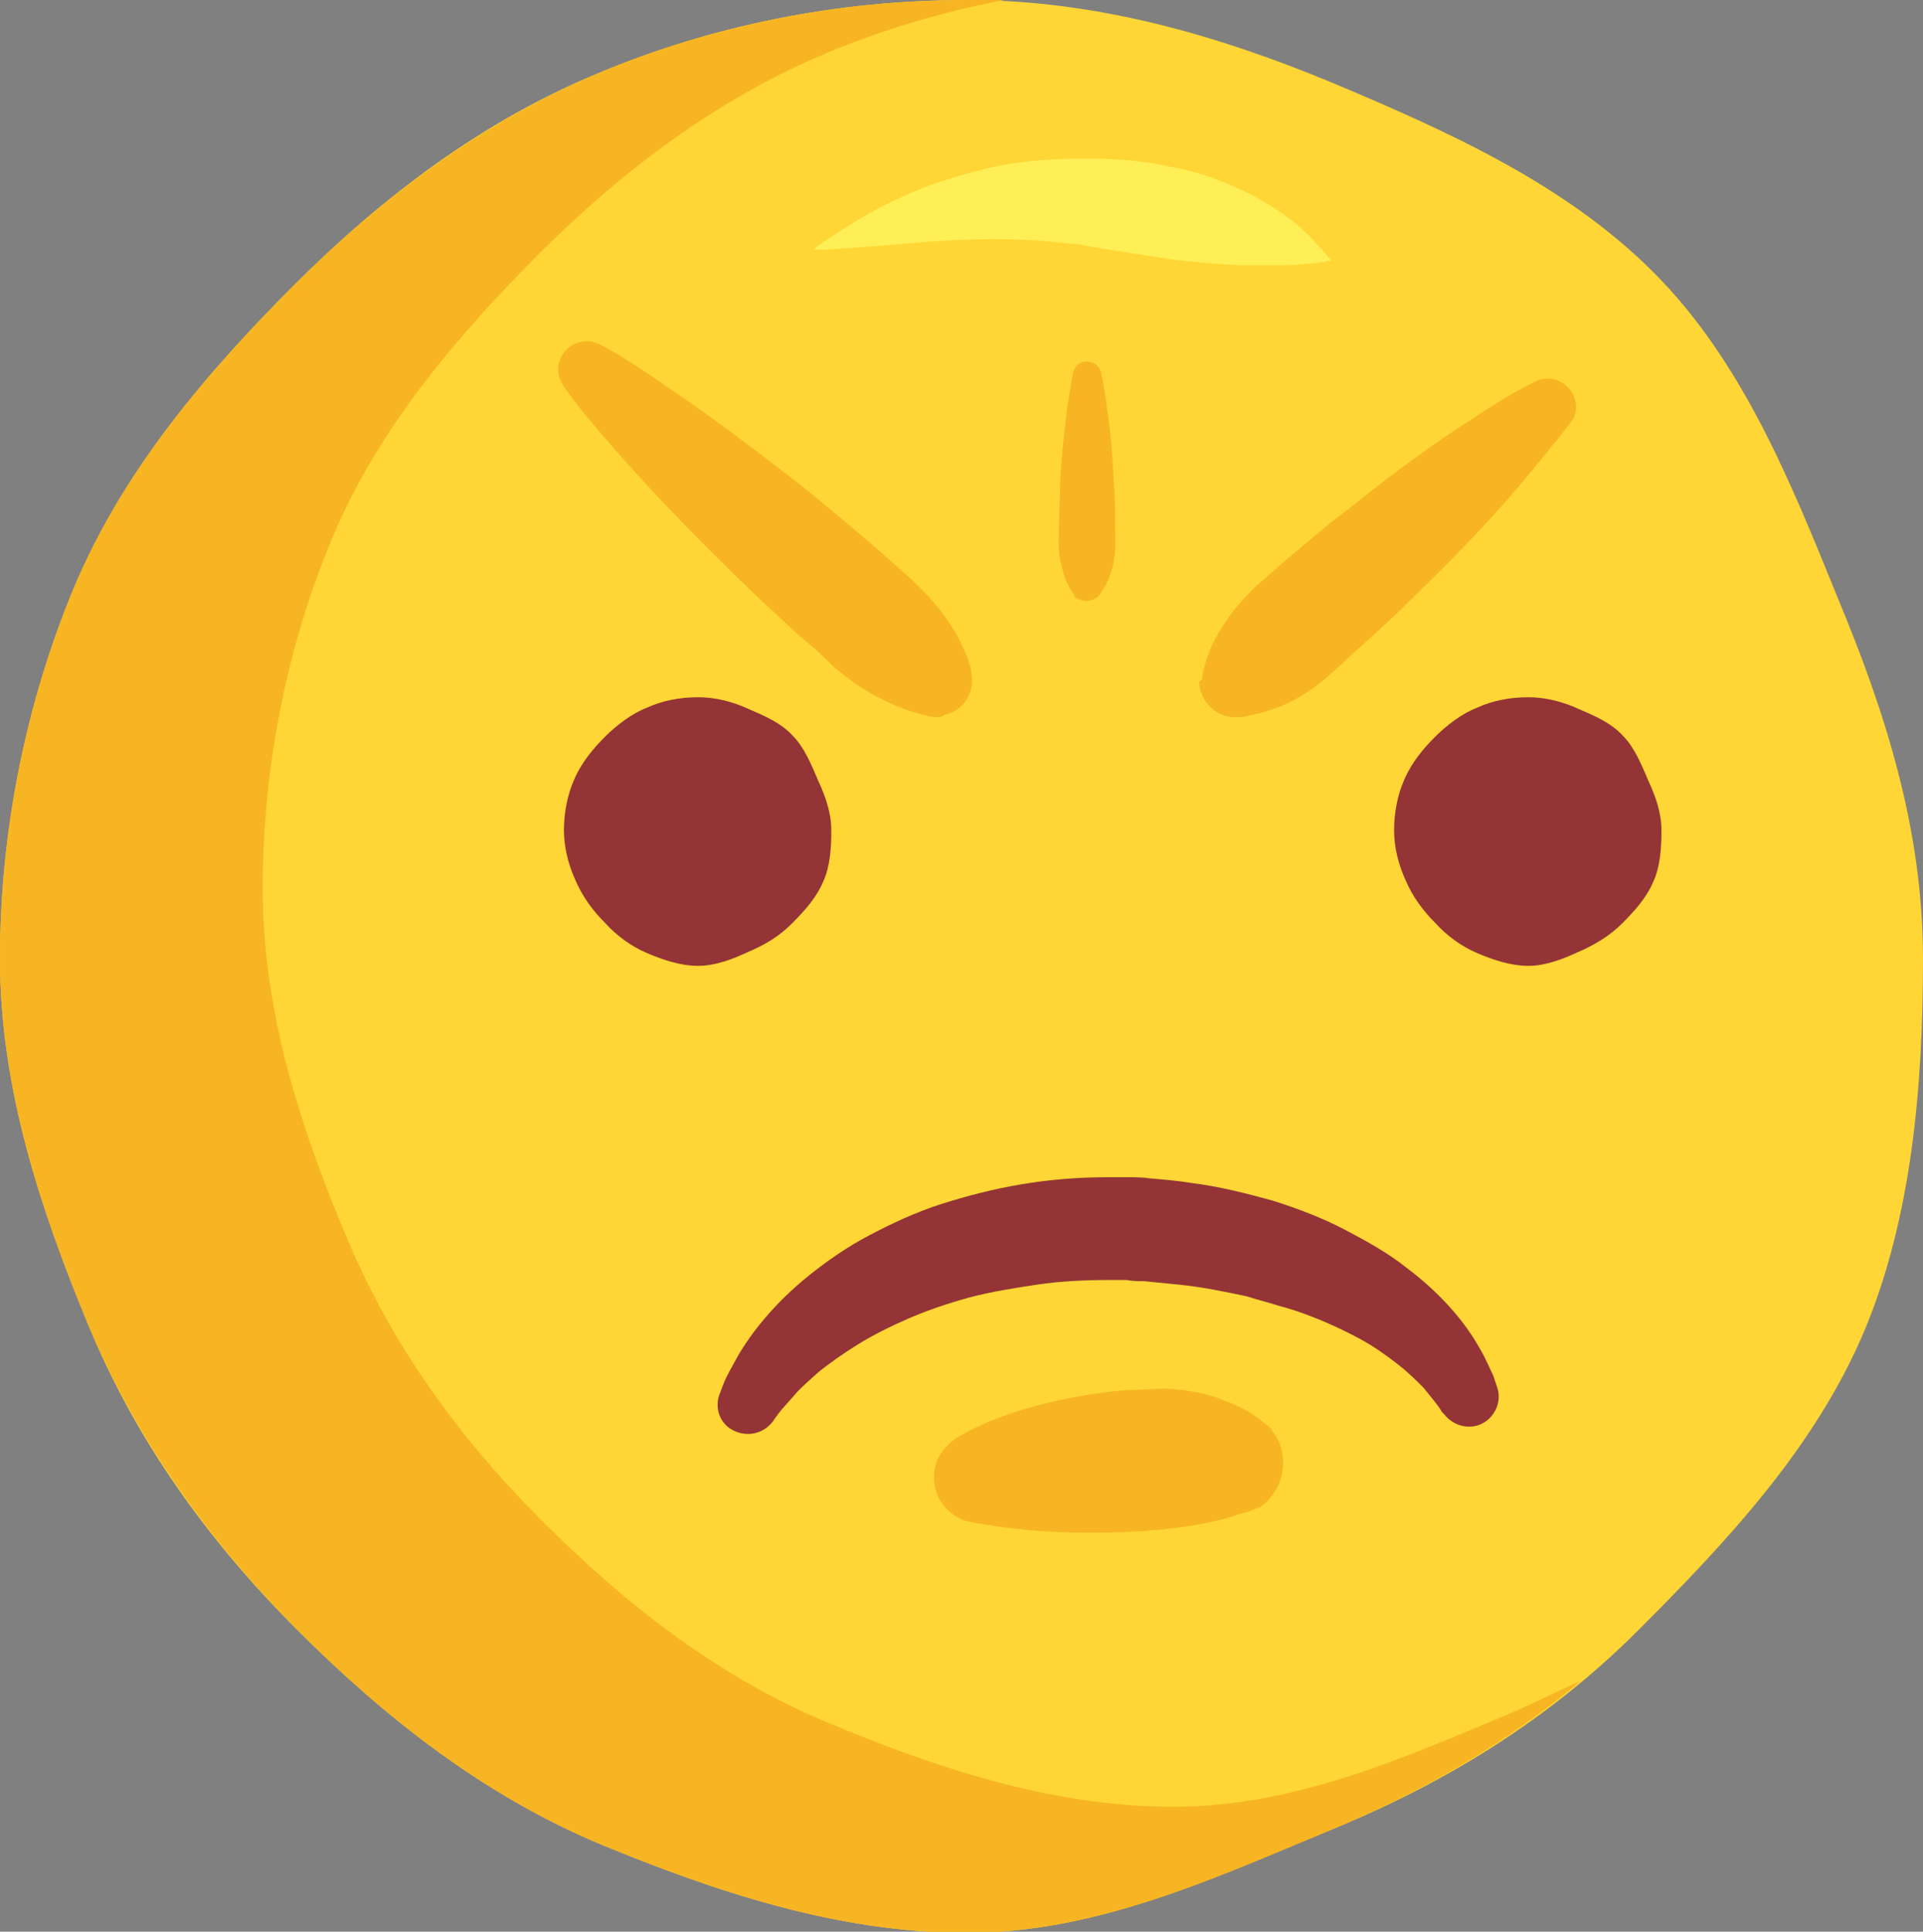 <svg xmlns="http://www.w3.org/2000/svg" viewBox="0 0 164.7 165.4"><rect x="0" y="0" width="164.7" height="165.4" fill="#808080" stroke="none"/><style>.st1{fill:#f7b523}.st3{fill:#943436}</style><g id="Big_Smile"><path d="M164.7 82.1c0 11.1-1 22.2-5 31.8-4.2 10-11.8 18.1-19.4 25.7-7.6 7.6-16.5 13.1-26.6 17.2-9.7 4-19.8 8.7-30.9 8.7s-21.7-3.6-31.4-7.6c-10-4.2-18.4-10.8-26-18.4-7.6-7.6-13.8-16.2-17.9-26.2-4-9.7-7.5-20.1-7.5-31.2 0-11.1 2.3-22 6.3-31.7 4.2-10 11.3-18.4 18.9-26 7.6-7.6 16.2-14.1 26.2-18.2C61 2.2 71.7 0 82.8 0c11.1 0 21.4 3 31.1 7 10 4.2 20.1 8.7 27.7 16.3 7.6 7.6 11.7 17.8 15.8 27.9 4 9.6 7.3 19.7 7.3 30.9z" fill="#ffd635"/><path class="st1" d="M100.5 154.7c-10.5 0-20.5-3.4-29.6-7.2-9.4-3.9-17.4-10.2-24.5-17.3-7.1-7.1-13-15.2-16.9-24.7-3.8-9.1-7-18.9-7-29.4s2.1-20.8 5.9-29.9c3.9-9.4 10.7-17.4 17.8-24.5 7.1-7.1 15.3-13.3 24.7-17.2C75.7 2.5 80.8 1 86 0h-3.2C71.7 0 61 2.2 51.4 6.2c-10 4.2-18.7 10.7-26.2 18.2-7.6 7.6-14.7 15.9-18.9 26C2.3 60 0 70.9 0 82.1c0 11.1 3.5 21.5 7.5 31.2 4.2 10 10.4 18.6 17.9 26.2 7.6 7.6 16 14.2 26 18.4 9.7 4 20.3 7.6 31.4 7.6s21.3-4.7 30.9-8.7c8-3.3 15.3-7.5 21.7-12.9-1.9.9-3.8 1.8-5.8 2.7-9.1 3.8-18.6 8.1-29.1 8.1z"/><path d="M69.6 21.4s.6-.5 1.7-1.2 2.6-1.7 4.6-2.7c2-1 4.4-2 7.2-2.7 2.7-.8 5.8-1.2 8.9-1.2h2.3c.7 0 1.5.1 2.3.1.7.1 1.5.2 2.2.3.7.1 1.4.3 2.1.4 1.4.3 2.7.7 3.9 1.2 1.2.5 2.3 1 3.3 1.6 2 1.1 3.5 2.4 4.4 3.4.5.5.8.9 1.1 1.2.2.3.4.5.4.5s-.8.2-2.2.3c-.7.1-1.5.1-2.4.1h-2.9c-1.1 0-2.2-.1-3.3-.2-1.2-.1-2.4-.2-3.6-.4-.6-.1-1.3-.2-1.9-.3-.6-.1-1.3-.2-1.9-.3-.7-.1-1.3-.2-1.9-.3l-1.1-.2c-.3-.1-.6-.1-.9-.1-5.1-.7-10.6-.4-14.8 0-2.1.2-3.9.3-5.2.4-.6 0-1.1.1-1.5.1-.6-.1-.8 0-.8 0z" fill="#ffef57"/><path class="st1" d="M80.1 61.4s-.2 0-.6-.1c-.4-.1-.9-.2-1.5-.4-1.2-.4-2.8-1.1-4.5-2.2-.8-.6-1.7-1.2-2.5-2s-1.7-1.6-2.7-2.4c-1.8-1.7-3.8-3.5-5.7-5.4-3.8-3.7-7.5-7.6-10.1-10.6-1.3-1.5-2.4-2.8-3.1-3.7-.7-.9-1.1-1.5-1.1-1.5-.8-1.1-.6-2.6.5-3.4.8-.6 1.8-.6 2.6-.2 0 0 .6.3 1.6.9 1 .6 2.4 1.5 4.1 2.7 3.3 2.2 7.6 5.4 11.8 8.7 2.1 1.7 4.1 3.4 6 5l2.7 2.4c.9.8 1.6 1.5 2.3 2.3 1.3 1.5 2.2 3 2.7 4.2.3.6.4 1.1.5 1.4.1.3.1.6.1.6.3 1.6-.7 3.2-2.3 3.5-.2.2-.5.2-.8.2zm22.9-3.6s0-.2.1-.5.2-.8.4-1.3c.4-1.1 1.2-2.5 2.3-3.9.6-.7 1.2-1.4 2-2.1l2.4-2.1c1.7-1.4 3.5-3 5.4-4.4 3.7-3 7.6-5.8 10.6-7.7 1.5-1 2.8-1.8 3.7-2.3.9-.5 1.5-.8 1.5-.8 1.2-.6 2.6-.2 3.3 1 .4.8.4 1.8-.2 2.5 0 0-.4.5-1 1.3-.7.8-1.6 2-2.8 3.4-2.3 2.8-5.6 6.3-9 9.6-1.7 1.7-3.4 3.3-5.1 4.8-.8.7-1.6 1.5-2.4 2.2-.8.7-1.5 1.3-2.3 1.8-1.5 1-3 1.5-4.1 1.8-.6.1-1 .2-1.4.3h-.5c-1.7.1-3.1-1.3-3.2-3 .3-.2.3-.4.3-.6zm-11-6.9s-.3-.3-.5-.8c-.3-.5-.5-1.3-.7-2.2-.2-.9-.1-1.9-.1-3s.1-2.3.1-3.5c.1-2.4.4-4.7.6-6.5l.5-3c.2-.7.8-1.1 1.5-.9.5.1.8.5.9.9 0 0 .3 1.2.5 3 .3 1.8.5 4.2.6 6.5.1 1.2.1 2.4.1 3.5s.1 2.2-.1 3c-.1.9-.4 1.6-.7 2.2-.3.5-.5.8-.5.8-.6.7-1.5.7-2.2.2.1 0 0-.1 0-.2z"/><path class="st3" d="M61.7 119.2s.1-.3.3-.8c.2-.5.7-1.4 1.2-2.3 1.1-1.9 3.1-4.5 6.1-6.9 1.5-1.2 3.2-2.4 5.1-3.4 1.9-1 4-2 6.2-2.7 2.2-.7 4.5-1.3 6.9-1.7 2.4-.4 4.8-.6 7.3-.6h1.8c.6 0 1.3 0 1.9.1 1.2.1 2.4.2 3.6.4 2.4.3 4.7.9 6.9 1.5 2.2.7 4.3 1.5 6.2 2.5 1.9 1 3.7 2 5.2 3.2 3.1 2.3 5.2 4.9 6.3 6.9.6 1 .9 1.8 1.2 2.4l.3.9c.5 1.3-.2 2.8-1.5 3.3-1.1.4-2.3 0-3-.9l-.2-.2s-.1-.2-.4-.6c-.3-.4-.7-.9-1.2-1.5-.6-.6-1.3-1.3-2.2-2-.9-.7-2-1.5-3.3-2.2-1.3-.7-2.8-1.4-4.4-2-.8-.3-1.7-.6-2.5-.8-.9-.3-1.8-.5-2.7-.8-1.9-.4-3.8-.8-5.8-1l-3-.3c-.5 0-1 0-1.5-.1h-1.6c-2 0-4.1.1-6.1.4-2 .3-3.9.6-5.8 1.1-1.8.5-3.6 1.1-5.2 1.8s-3 1.4-4.3 2.2c-1.3.8-2.4 1.6-3.3 2.3-.9.8-1.7 1.5-2.2 2.1-.6.7-1 1.1-1.3 1.5-.3.4-.5.7-.5.7-.9 1.2-2.5 1.4-3.7.6-1-.7-1.3-2-.8-3.1z"/><path class="st1" d="M106.7 129.5s-.1 0-.3.1c-.3 0-.4.1-.7.2-.6.2-1.4.4-2.4.6-1 .2-2.1.4-3.3.5-.6.1-1.2.1-2 .2-.8 0-1.5.1-2.3.1-3.1.1-6.2 0-8.6-.3-1.2-.1-2.2-.3-2.9-.4-.7-.1-1.1-.2-1.1-.2H83c-2.1-.5-3.4-2.6-2.9-4.7.2-1 .9-1.8 1.7-2.4 0 0 1.5-1 4-1.9 2.4-.9 5.7-1.7 9-2.1.8-.1 1.7-.2 2.5-.2.7 0 1.7-.1 2.6-.1 1.8.1 3.5.4 4.9 1 1.4.5 2.6 1.2 3.3 1.8.4.3.8.6.8.7.1.2.2.3.2.3 1.4 2 .9 4.8-1.1 6.3-.5.2-.9.4-1.3.5z"/><path class="st3" d="M71.2 71.1c0 1.5-.1 3.1-.7 4.4-.6 1.4-1.6 2.5-2.7 3.6s-2.3 1.8-3.7 2.4c-1.3.6-2.8 1.2-4.3 1.2s-3-.5-4.4-1.1c-1.4-.6-2.6-1.5-3.6-2.6-1-1-1.9-2.2-2.5-3.6-.6-1.3-1-2.8-1-4.3s.3-3.1.9-4.4c.6-1.4 1.6-2.6 2.6-3.6s2.3-2 3.6-2.5c1.3-.6 2.8-.9 4.4-.9 1.5 0 3 .4 4.3 1 1.4.6 2.8 1.2 3.8 2.3 1 1 1.6 2.5 2.2 3.9.6 1.3 1.1 2.7 1.1 4.2zm71.1 0c0 1.5-.1 3.1-.7 4.4-.6 1.4-1.6 2.5-2.7 3.6-1 1-2.3 1.8-3.7 2.4-1.3.6-2.8 1.2-4.3 1.2s-3-.5-4.4-1.1c-1.4-.6-2.6-1.5-3.6-2.6-1-1-1.9-2.2-2.5-3.6-.6-1.3-1-2.8-1-4.3s.3-3.1.9-4.4c.6-1.4 1.6-2.6 2.6-3.6s2.3-2 3.6-2.5c1.3-.6 2.8-.9 4.4-.9 1.5 0 3 .4 4.3 1 1.4.6 2.8 1.2 3.8 2.3 1 1 1.6 2.5 2.2 3.9.6 1.3 1.1 2.7 1.1 4.2z"/></g></svg>